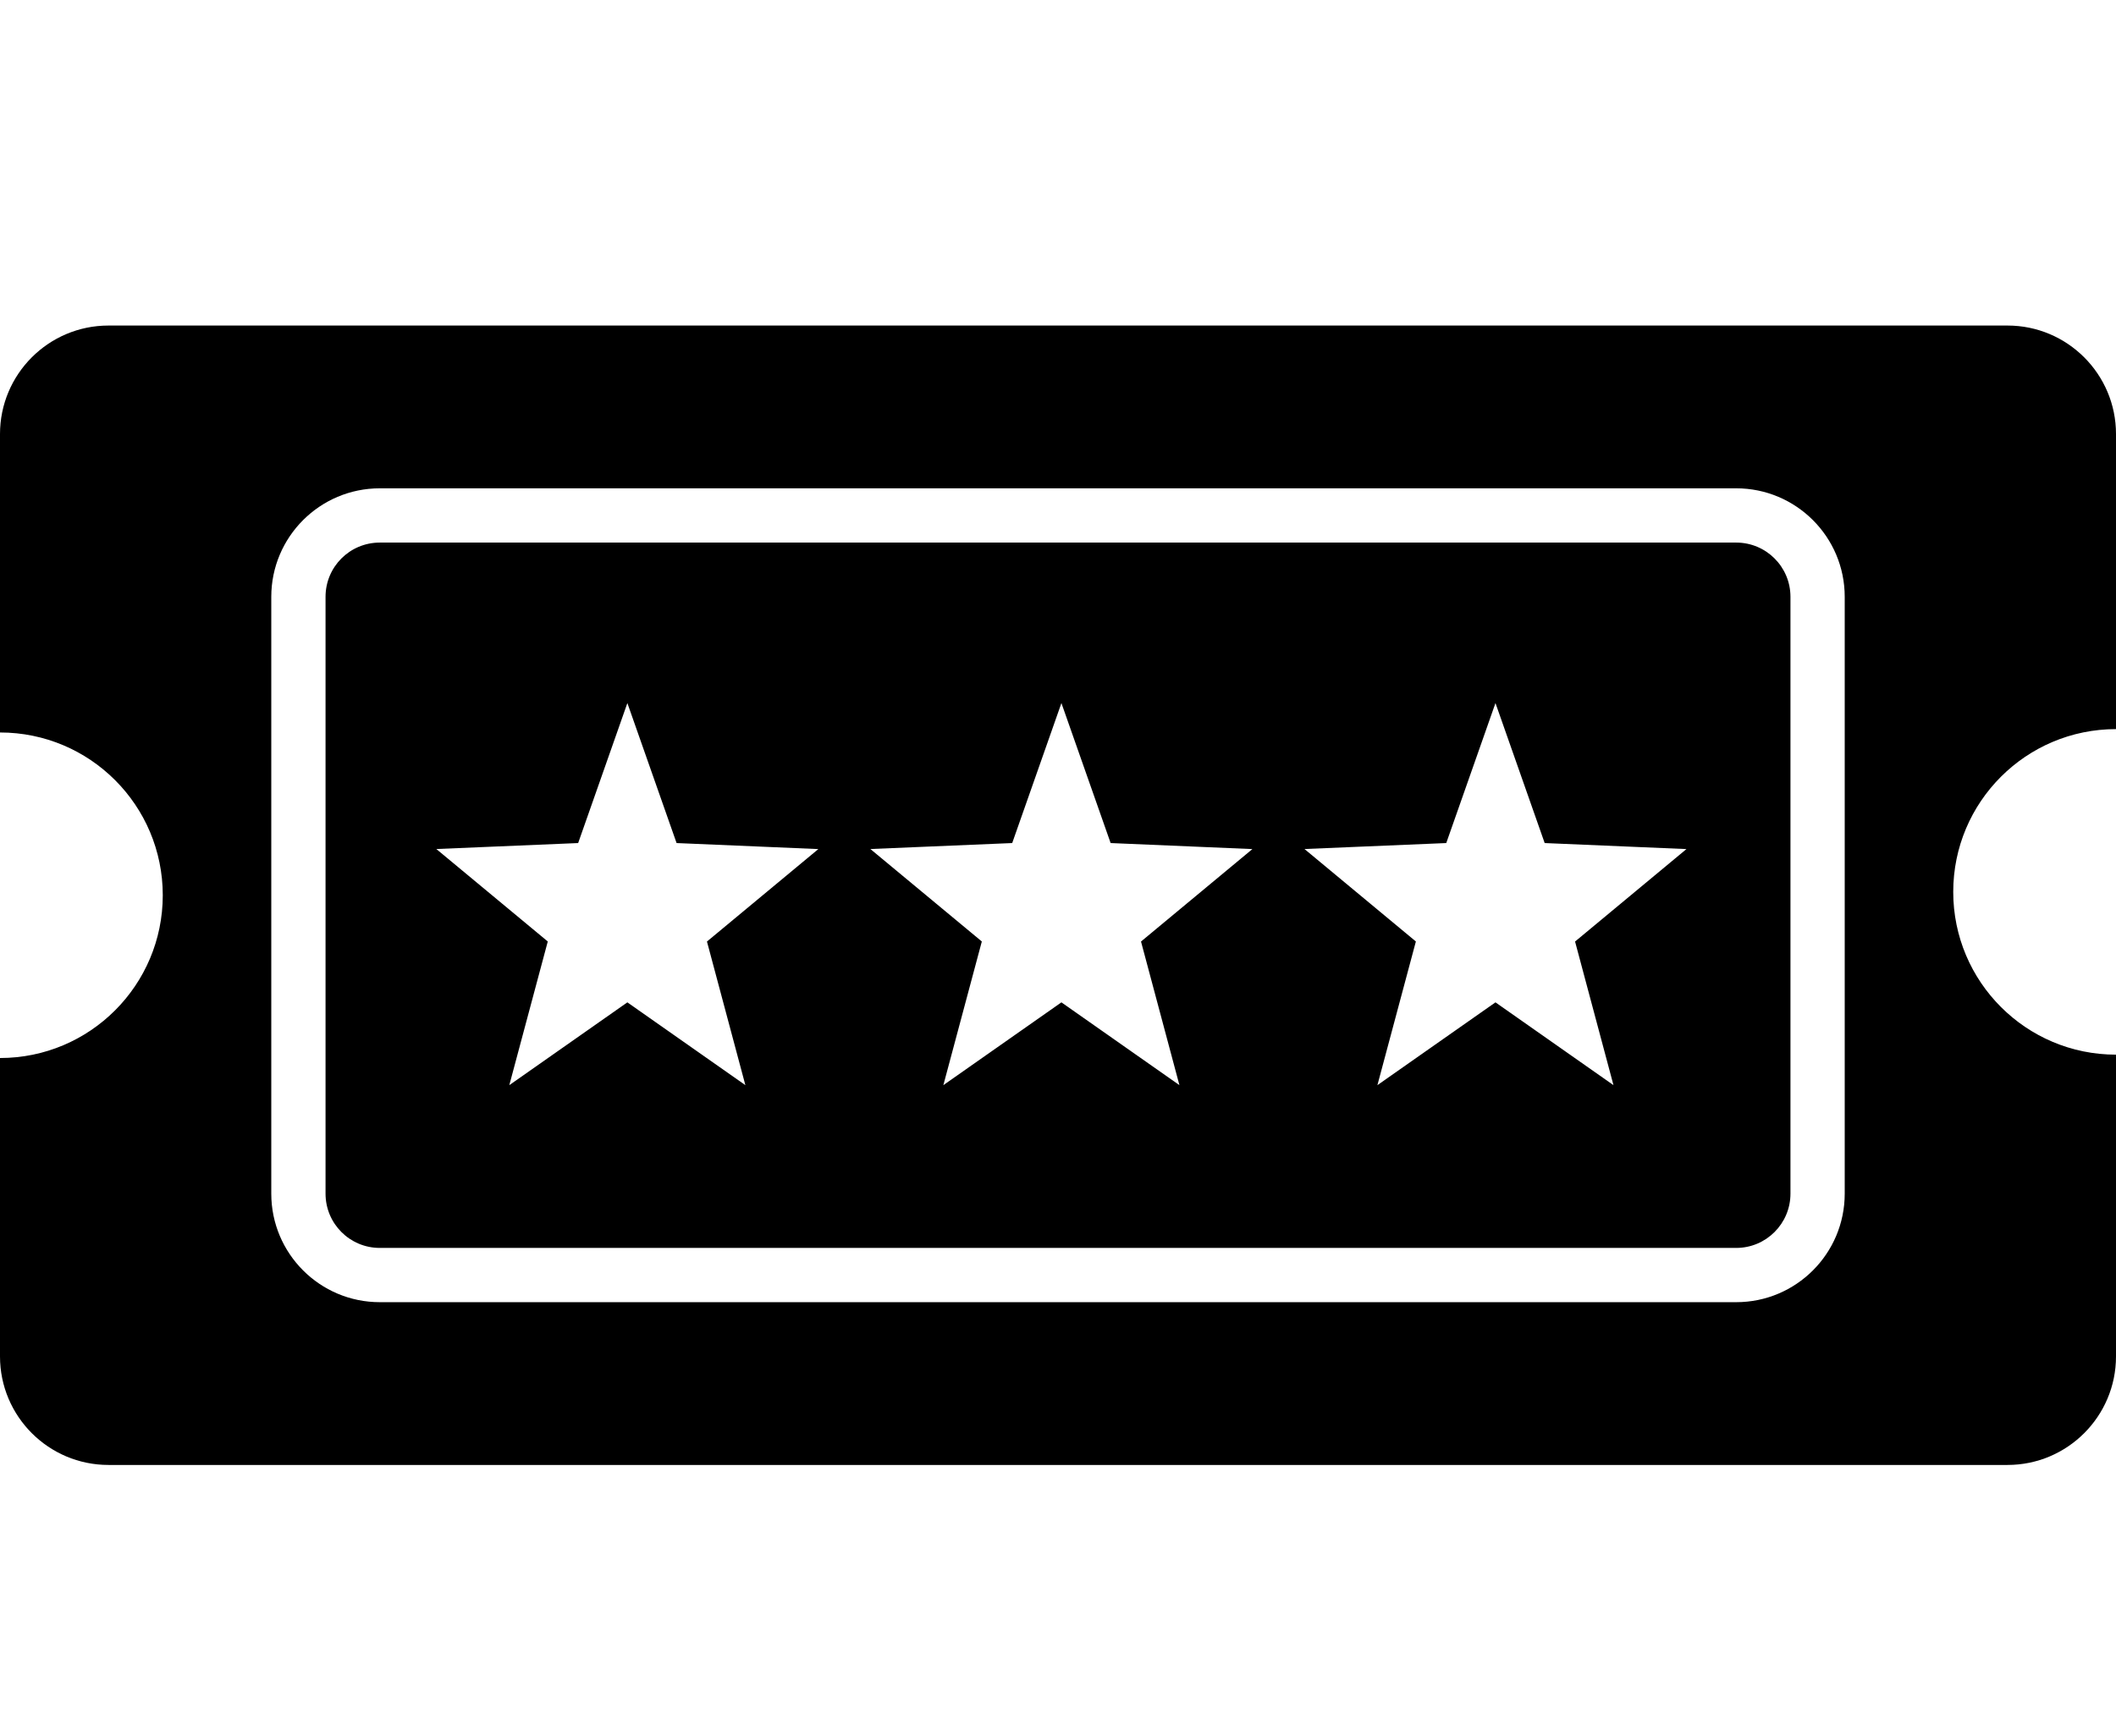 <?xml version="1.0" encoding="utf-8"?> <!-- Generator: IcoMoon.io --> <!DOCTYPE svg PUBLIC "-//W3C//DTD SVG 1.1//EN" "http://www.w3.org/Graphics/SVG/1.1/DTD/svg11.dtd"> <svg width="624" height="512" viewBox="0 0 624 512" xmlns="http://www.w3.org/2000/svg" xmlns:xlink="http://www.w3.org/1999/xlink" fill="#000000"><path d="M 624.00,311.008L 624.00,400.00 c0.00,17.664-14.336,32.00-32.00,32.00L 32.00,432.00 c-17.664,0.00-32.00-14.336-32.00-32.00l0.00-88.00 c 26.512,0.00, 48.00-21.504, 48.00-48.00c0.00-26.512-21.488-48.00-48.00-48.00L0.00,128.00 c0.00-17.664, 14.336-32.00, 32.00-32.00l 560.00,0.00 c 17.664,0.00, 32.00,14.336, 32.00,32.00l0.00,87.008 c-26.512,0.00-48.00,21.488-48.00,48.00 C 576.00,289.504, 597.488,311.008, 624.00,311.008z M 544.00,176.00c0.00-17.664-14.336-32.00-32.00-32.00L 112.00,144.00 c-17.664,0.00-32.00,14.336-32.00,32.00l0.00,176.00 c0.00,17.664, 14.336,32.00, 32.00,32.00l 400.00,0.00 c 17.664,0.00, 32.00-14.336, 32.00-32.00L 544.00,176.00 z M 512.00,368.00L 112.00,368.00 c-8.848,0.00-16.00-7.168-16.00-16.00L 96.00,176.00 c0.00-8.848, 7.152-16.00, 16.00-16.00l 400.00,0.00 c 8.832,0.00, 16.00,7.152, 16.00,16.00l0.00,176.00 C 528.00,360.832, 520.832,368.00, 512.00,368.00z M 199.52,248.608l-14.512-41.28l-14.512,41.28l-41.824,1.76l 32.864,27.264L 150.192,320.00l 34.816-24.416L 219.808,320.00 l-11.328-42.352l 32.848-27.264L 199.52,248.608z M 327.52,248.608l-14.512-41.28l-14.512,41.28l-41.824,1.76l 32.864,27.264L 278.192,320.00l 34.816-24.416 L 347.808,320.00l-11.328-42.352l 32.848-27.264L 327.52,248.608z M 455.52,248.608l-14.512-41.28l-14.512,41.28l-41.808,1.76l 32.848,27.264L 406.192,320.00 l 34.816-24.416L 475.808,320.00l-11.328-42.352l 32.848-27.264L 455.52,248.608z" ></path></svg>